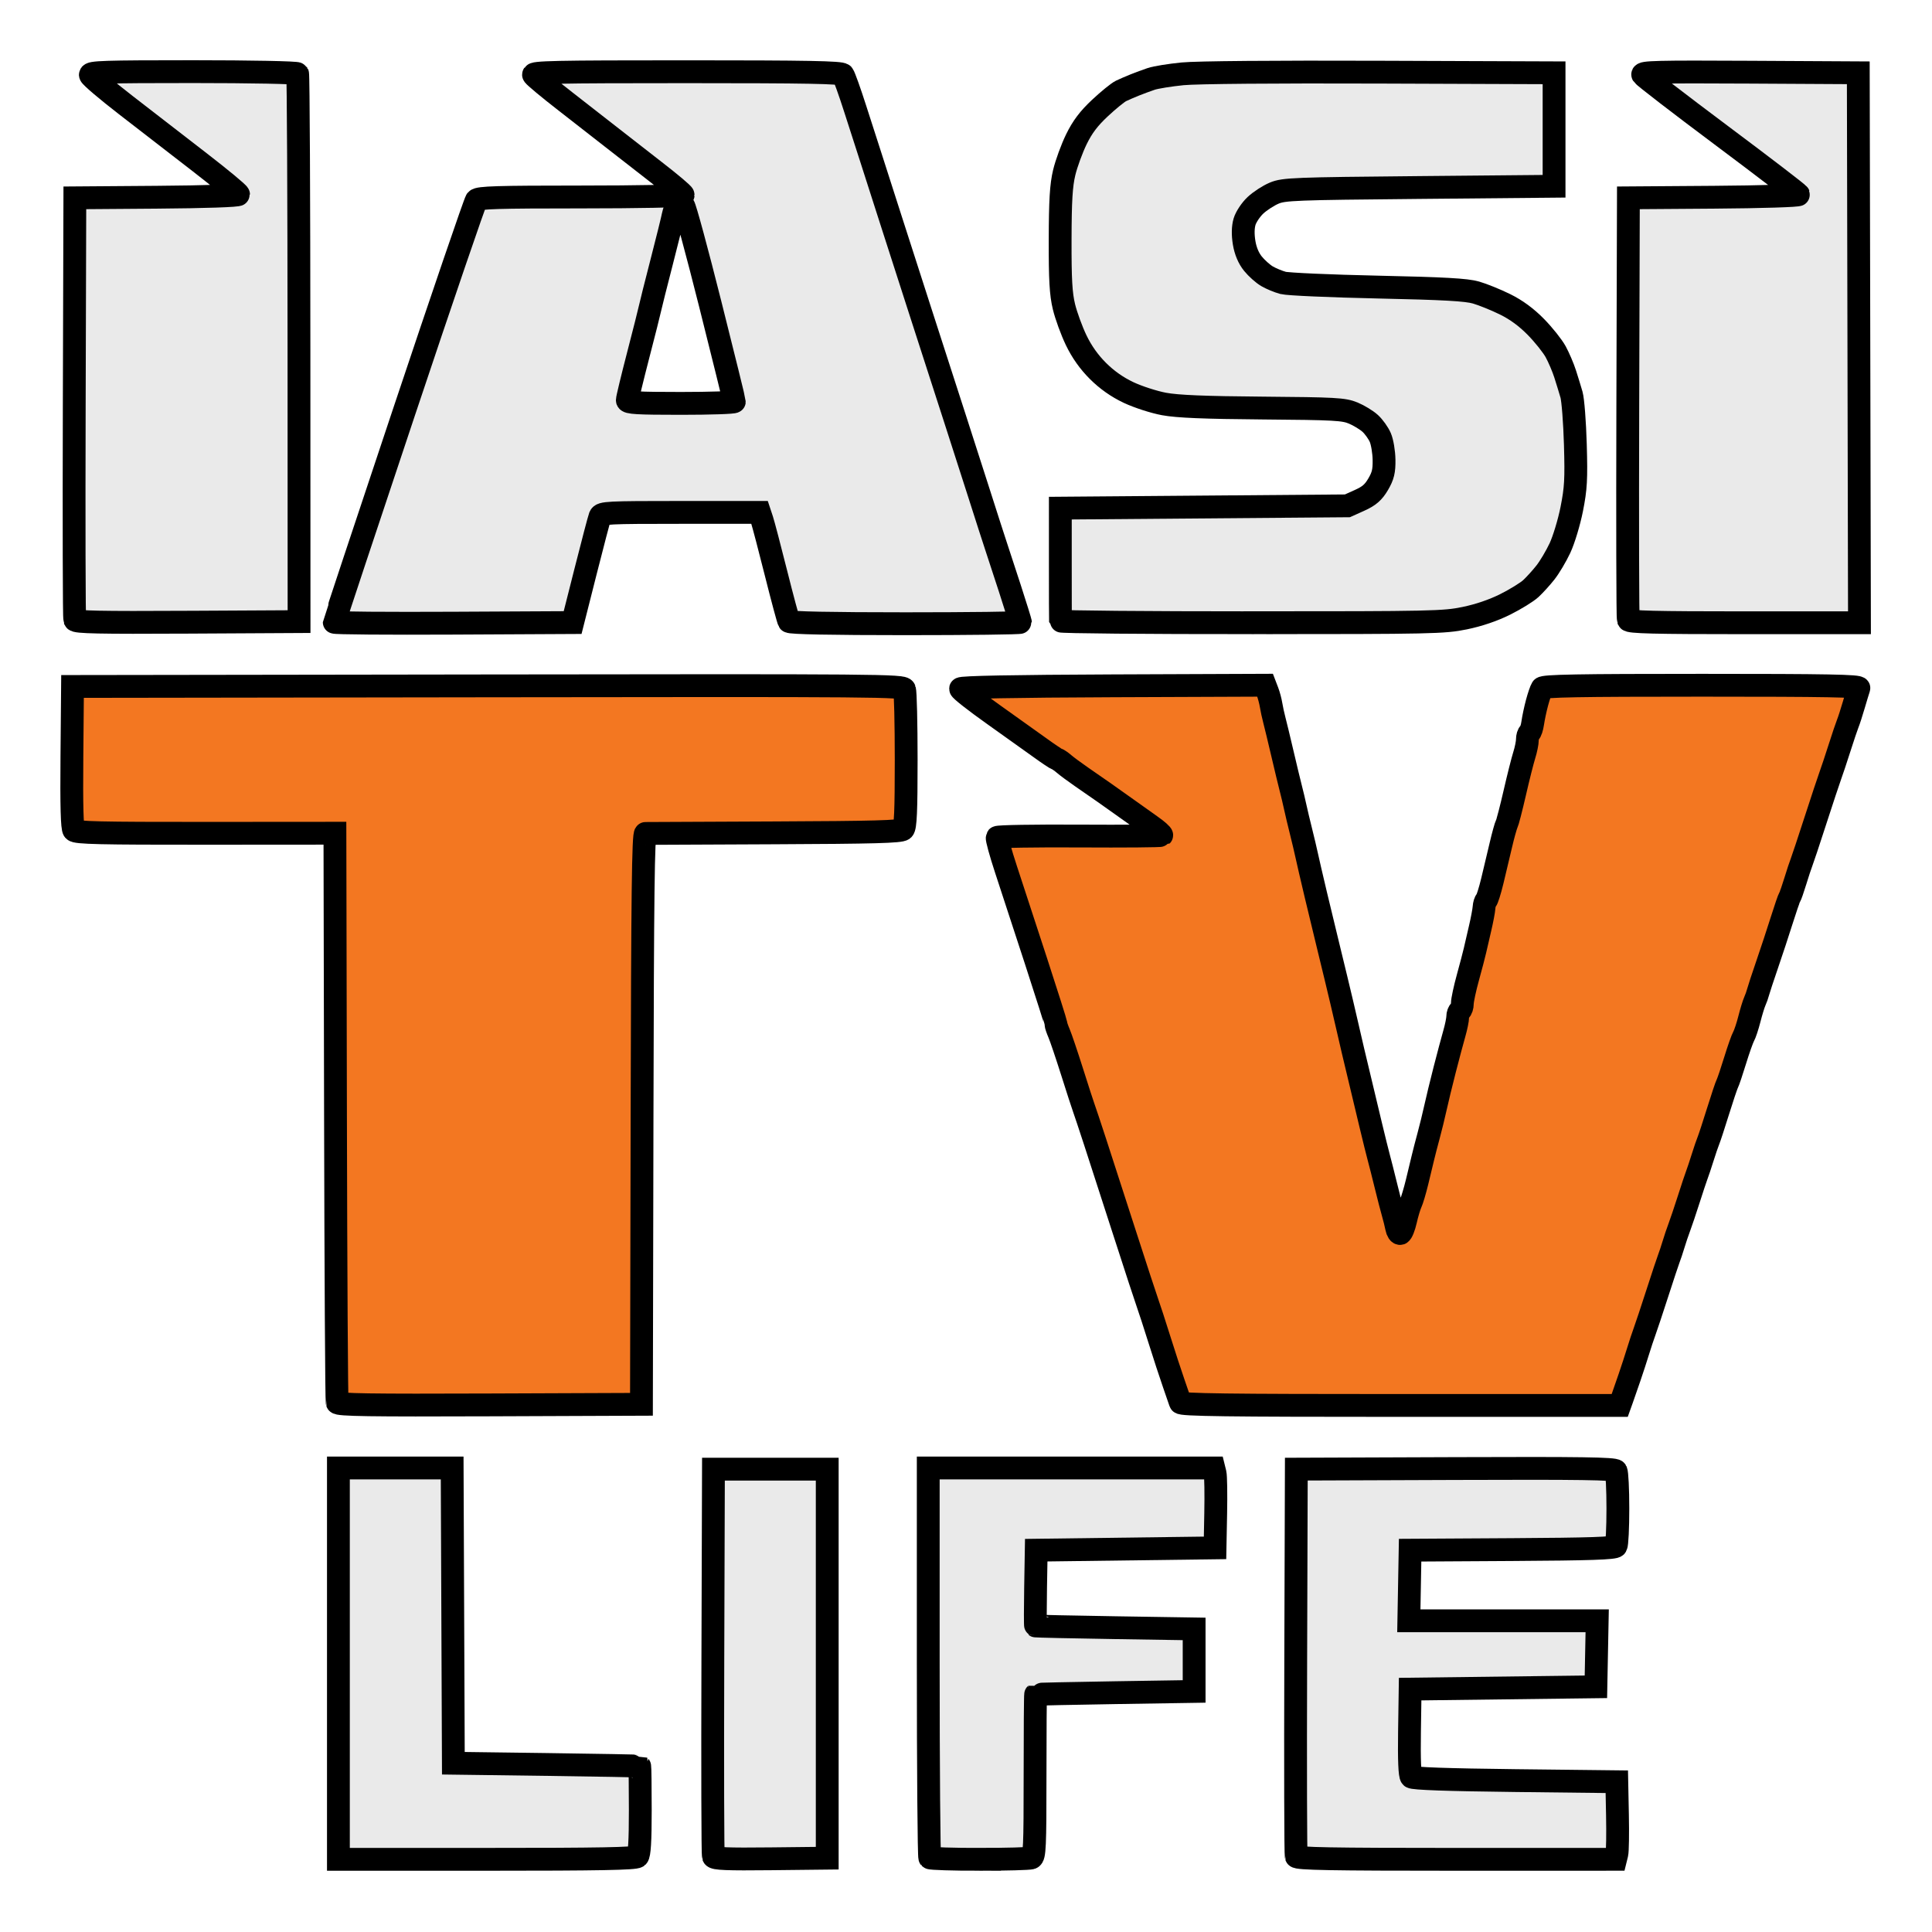 <?xml version="1.0" encoding="UTF-8" standalone="no"?>
<!-- Created with Inkscape (http://www.inkscape.org/) -->

<svg
   xmlns:dc="http://purl.org/dc/elements/1.1/"
   xmlns:cc="http://creativecommons.org/ns#"
   xmlns:rdf="http://www.w3.org/1999/02/22-rdf-syntax-ns#"
   xmlns:svg="http://www.w3.org/2000/svg"
   xmlns="http://www.w3.org/2000/svg"
   xmlns:sodipodi="http://sodipodi.sourceforge.net/DTD/sodipodi-0.dtd"
   xmlns:inkscape="http://www.inkscape.org/namespaces/inkscape"
   width="256mm"
   height="256mm"
   viewBox="0 0 256 256"
   version="1.1"
   id="svg8"
   inkscape:version="0.92.5 (2060ec1f9f, 2020-04-08)"
   sodipodi:docname="iasi_tv_life.svg">
  <defs
     id="defs2" />
  <sodipodi:namedview
     id="base"
     pagecolor="#ffffff"
     bordercolor="#666666"
     borderopacity="1.0"
     inkscape:pageopacity="0.0"
     inkscape:pageshadow="2"
     inkscape:zoom="0.98994949"
     inkscape:cx="262.32895"
     inkscape:cy="669.49083"
     inkscape:document-units="mm"
     inkscape:current-layer="layer1"
     showgrid="false"
     inkscape:window-width="3840"
     inkscape:window-height="2056"
     inkscape:window-x="0"
     inkscape:window-y="50"
     inkscape:window-maximized="1" />
  <g
     inkscape:label="Layer 1"
     inkscape:groupmode="layer"
     id="layer1"
     transform="translate(0,-41)">
    <g
       id="g4838"
       style="stroke:#000000;stroke-width:3.063;stroke-miterlimit:4;stroke-dasharray:none;stroke-opacity:1;paint-order:normal"
       transform="matrix(0.987,0,0,0.987,1.613,2.129)">
      <g
         id="g4822"
         style="fill:#f37721;fill-opacity:1;stroke:#000000;stroke-width:3.063;stroke-miterlimit:4;stroke-dasharray:none;stroke-opacity:1;paint-order:normal">
        <path
           style="fill:#f37721;fill-opacity:1;stroke:#000000;stroke-width:3.063;stroke-miterlimit:4;stroke-dasharray:none;stroke-opacity:1;paint-order:normal"
           d="m 64.13,227.992 c -16.117,0.063 -20.382,-0.001 -20.498,-0.311 -0.081,-0.215 -0.182,-17.501 -0.225,-38.414 l -0.078,-38.023 -17.348,0.012 c -14.179,0.009 -17.412,-0.065 -17.697,-0.408 -0.244,-0.294 -0.324,-3.246 -0.266,-9.863 l 0.083,-9.444 55.736,-0.079 c 52.864,-0.074 55.748,-0.051 55.96,0.466 0.123,0.3 0.224,4.56 0.224,9.467 0,6.907 -0.092,9.014 -0.405,9.326 -0.321,0.32 -3.932,0.418 -17.302,0.474 -9.293,0.038 -17.072,0.073 -17.286,0.078 -0.308,0.006 -0.405,7.991 -0.468,38.324 l -0.079,38.316 z"
           id="path4785"
           inkscape:connector-curvature="0" />
        <path
           style="fill:#f37721;fill-opacity:1;stroke:#000000;stroke-width:3.063;stroke-miterlimit:4;stroke-dasharray:none;stroke-opacity:1;paint-order:normal"
           d="m 186.378,228.067 c -23.275,0 -29.458,-0.081 -29.552,-0.389 -0.066,-0.214 -0.462,-1.368 -0.882,-2.565 -0.419,-1.197 -1.289,-3.855 -1.932,-5.907 -0.643,-2.052 -1.348,-4.22 -1.567,-4.819 -0.219,-0.598 -1.616,-4.865 -3.105,-9.482 -1.489,-4.617 -3.278,-10.142 -3.975,-12.28 -0.698,-2.137 -1.374,-4.166 -1.502,-4.508 -0.129,-0.342 -0.832,-2.51 -1.562,-4.819 -0.731,-2.308 -1.518,-4.638 -1.75,-5.177 -0.232,-0.539 -0.421,-1.096 -0.421,-1.238 0,-0.142 -1.211,-3.968 -2.69,-8.502 -1.48,-4.534 -3.289,-10.063 -4.02,-12.286 -0.731,-2.223 -1.262,-4.154 -1.178,-4.29 0.083,-0.137 5.049,-0.219 11.036,-0.183 5.986,0.036 10.956,-0.005 11.044,-0.092 0.088,-0.087 -0.579,-0.676 -1.482,-1.309 -0.903,-0.632 -2.358,-1.668 -3.235,-2.301 -0.876,-0.633 -2.209,-1.579 -2.962,-2.102 -0.753,-0.523 -2.14,-1.485 -3.083,-2.138 -0.943,-0.653 -1.995,-1.432 -2.338,-1.73 -0.343,-0.298 -0.774,-0.595 -0.959,-0.659 -0.184,-0.065 -1.166,-0.719 -2.182,-1.455 -1.016,-0.736 -3.858,-2.764 -6.316,-4.508 -2.458,-1.744 -4.457,-3.31 -4.443,-3.481 0.017,-0.203 7.118,-0.339 20.453,-0.391 l 20.427,-0.08 0.328,0.857 c 0.18,0.471 0.395,1.277 0.477,1.79 0.082,0.513 0.28,1.422 0.438,2.021 0.159,0.598 0.648,2.627 1.087,4.508 0.439,1.881 0.944,3.979 1.122,4.663 0.178,0.684 0.444,1.803 0.591,2.487 0.147,0.684 0.496,2.153 0.775,3.264 0.279,1.111 0.627,2.58 0.772,3.264 0.146,0.684 0.697,3.062 1.225,5.285 0.528,2.223 1.254,5.231 1.613,6.684 0.359,1.453 0.851,3.482 1.094,4.508 0.243,1.026 0.576,2.425 0.742,3.109 0.165,0.684 0.523,2.223 0.795,3.42 0.272,1.197 0.612,2.666 0.755,3.264 0.143,0.598 0.561,2.347 0.928,3.886 0.367,1.539 1.019,4.267 1.448,6.062 0.429,1.795 0.915,3.754 1.079,4.352 0.164,0.598 0.59,2.277 0.946,3.731 0.356,1.453 0.79,3.132 0.964,3.731 0.174,0.598 0.392,1.479 0.484,1.956 0.092,0.478 0.318,0.819 0.501,0.758 0.183,-0.061 0.5,-0.848 0.703,-1.749 0.204,-0.901 0.514,-1.942 0.69,-2.312 0.176,-0.37 0.559,-1.653 0.85,-2.85 0.291,-1.197 0.645,-2.666 0.786,-3.264 0.141,-0.598 0.484,-1.927 0.763,-2.953 0.278,-1.026 0.69,-2.705 0.914,-3.731 0.224,-1.026 0.784,-3.334 1.244,-5.13 0.46,-1.795 1.042,-3.976 1.292,-4.846 0.25,-0.87 0.455,-1.876 0.455,-2.236 0,-0.36 0.14,-0.74 0.312,-0.846 0.171,-0.106 0.312,-0.541 0.312,-0.968 0,-0.427 0.335,-1.992 0.745,-3.479 0.41,-1.487 0.838,-3.123 0.953,-3.636 0.114,-0.513 0.422,-1.842 0.683,-2.953 0.261,-1.111 0.499,-2.37 0.528,-2.798 0.029,-0.427 0.158,-0.855 0.287,-0.951 0.129,-0.096 0.503,-1.285 0.832,-2.642 0.329,-1.358 0.843,-3.518 1.141,-4.8 0.298,-1.282 0.648,-2.541 0.776,-2.798 0.128,-0.256 0.618,-2.145 1.088,-4.197 0.47,-2.052 1.044,-4.33 1.275,-5.063 0.232,-0.733 0.421,-1.669 0.421,-2.08 0,-0.411 0.125,-0.825 0.279,-0.92 0.153,-0.095 0.352,-0.697 0.442,-1.34 0.09,-0.642 0.35,-1.867 0.579,-2.722 0.229,-0.855 0.529,-1.729 0.668,-1.943 0.198,-0.305 4.837,-0.389 21.467,-0.389 16.84,0 21.185,0.08 21.072,0.389 -0.078,0.214 -0.388,1.228 -0.688,2.254 -0.3,1.026 -0.662,2.145 -0.804,2.487 -0.142,0.342 -0.637,1.811 -1.1,3.264 -0.463,1.453 -1.022,3.132 -1.242,3.731 -0.22,0.598 -1.125,3.326 -2.01,6.062 -0.885,2.736 -1.723,5.254 -1.861,5.596 -0.139,0.342 -0.508,1.461 -0.821,2.487 -0.313,1.026 -0.656,2.005 -0.762,2.176 -0.106,0.171 -0.588,1.57 -1.071,3.109 -0.483,1.539 -1.359,4.197 -1.947,5.907 -0.588,1.71 -1.14,3.389 -1.228,3.731 -0.087,0.342 -0.286,0.902 -0.441,1.244 -0.155,0.342 -0.482,1.408 -0.726,2.37 -0.244,0.961 -0.592,2.011 -0.773,2.332 -0.181,0.321 -0.694,1.773 -1.14,3.226 -0.446,1.453 -0.918,2.852 -1.049,3.109 -0.131,0.256 -0.694,1.935 -1.252,3.731 -0.558,1.795 -1.131,3.544 -1.273,3.886 -0.143,0.342 -0.501,1.391 -0.796,2.332 -0.295,0.94 -0.645,1.99 -0.778,2.332 -0.133,0.342 -0.621,1.811 -1.085,3.264 -0.464,1.453 -1.029,3.132 -1.256,3.731 -0.227,0.598 -0.581,1.648 -0.786,2.332 -0.206,0.684 -0.485,1.523 -0.62,1.865 -0.135,0.342 -0.832,2.44 -1.549,4.663 -0.717,2.223 -1.484,4.531 -1.705,5.13 -0.221,0.598 -0.615,1.788 -0.876,2.642 -0.26,0.855 -0.785,2.464 -1.166,3.575 -0.381,1.111 -0.831,2.405 -0.999,2.876 l -0.306,0.855 z"
           id="path4783"
           inkscape:connector-curvature="0" />
      </g>
      <g
         id="g4818"
         style="fill:#eaeaea;fill-opacity:1;stroke:#000000;stroke-width:3.063;stroke-miterlimit:4;stroke-dasharray:none;stroke-opacity:1;paint-order:normal">
        <g
           id="g4806"
           style="fill:#eaeaea;fill-opacity:1;stroke:#000000;stroke-width:3.063;stroke-miterlimit:4;stroke-dasharray:none;stroke-opacity:1;paint-order:normal">
          <path
             id="path4793"
             d="M 63.687,289 H 43.797 V 262.731 236.461 h 7.636 7.636 l 0.08,19.819 0.08,19.819 12.47,0.164 c 6.859,0.09 12.505,0.195 12.548,0.233 0.043,0.038 0.078,2.699 0.078,5.913 0,4.131 -0.11,5.954 -0.374,6.218 -0.283,0.282 -5.21,0.373 -20.264,0.373 z"
             style="fill:#eaeaea;fill-opacity:1;stroke:#000000;stroke-width:3.063;stroke-miterlimit:4;stroke-dasharray:none;stroke-opacity:1;paint-order:normal"
             inkscape:connector-curvature="0" />
          <path
             id="path4791"
             d="m 101.854,288.928 c -5.885,0.065 -7.601,-0.005 -7.719,-0.311 -0.083,-0.217 -0.115,-12.006 -0.07,-26.197 l 0.081,-25.803 h 7.638 7.638 v 26.114 26.114 z"
             style="fill:#eaeaea;fill-opacity:1;stroke:#000000;stroke-width:3.063;stroke-miterlimit:4;stroke-dasharray:none;stroke-opacity:1;paint-order:normal"
             inkscape:connector-curvature="0" />
          <path
             id="path4789"
             d="m 129.868,289 c -3.558,0 -6.563,-0.093 -6.677,-0.207 -0.114,-0.114 -0.208,-11.935 -0.208,-26.269 V 236.461 h 19.167 19.167 l 0.173,0.699 c 0.095,0.385 0.133,2.798 0.084,5.363 l -0.089,4.663 -12.003,0.155 -12.003,0.155 -0.086,5.052 c -0.047,2.779 -0.047,5.082 0,5.119 0.047,0.037 4.856,0.142 10.685,0.233 l 10.6,0.166 v 4.197 4.197 l -10.6,0.166 c -5.83,0.091 -10.635,0.196 -10.678,0.233 -0.043,0.037 -0.078,4.949 -0.078,10.915 0,9.605 -0.057,10.869 -0.493,11.036 -0.271,0.104 -3.404,0.189 -6.963,0.189 z"
             style="fill:#eaeaea;fill-opacity:1;stroke:#000000;stroke-width:3.063;stroke-miterlimit:4;stroke-dasharray:none;stroke-opacity:1;paint-order:normal"
             inkscape:connector-curvature="0" />
          <path
             id="path4787"
             d="m 193.892,289 c -16.8,0 -21.391,-0.083 -21.508,-0.389 -0.082,-0.214 -0.112,-12 -0.068,-26.192 l 0.081,-25.803 21.336,-0.08 c 16.862,-0.063 21.388,0.002 21.584,0.311 0.137,0.215 0.249,2.489 0.249,5.054 0,2.565 -0.11,4.837 -0.245,5.048 -0.188,0.295 -3.461,0.404 -13.946,0.466 l -13.701,0.081 -0.086,4.741 -0.086,4.741 h 12.643 12.643 l -0.086,4.43 -0.086,4.43 -12.47,0.155 -12.47,0.155 -0.085,5.729 c -0.056,3.772 0.029,5.842 0.249,6.062 0.223,0.223 4.872,0.385 13.958,0.489 l 13.624,0.155 0.09,4.508 c 0.049,2.479 0.012,4.823 -0.084,5.207 l -0.173,0.699 z"
             style="fill:#eaeaea;fill-opacity:1;stroke:#000000;stroke-width:3.063;stroke-miterlimit:4;stroke-dasharray:none;stroke-opacity:1;paint-order:normal"
             inkscape:connector-curvature="0" />
        </g>
        <g
           id="g4800"
           style="fill:#eaeaea;fill-opacity:1;stroke:#000000;stroke-width:3.063;stroke-miterlimit:4;stroke-dasharray:none;stroke-opacity:1;paint-order:normal">
          <path
             id="path4781"
             d="m 23.532,122.915 c -11.818,0.064 -15.012,-0.002 -15.13,-0.311 -0.082,-0.215 -0.114,-13.052 -0.069,-28.526 l 0.081,-28.135 10.989,-0.082 c 6.512,-0.048 10.989,-0.2 10.989,-0.371 0,-0.159 -2.35,-2.106 -5.222,-4.328 -2.872,-2.221 -7.326,-5.666 -9.898,-7.655 -2.572,-1.989 -4.722,-3.817 -4.777,-4.062 -0.086,-0.381 1.892,-0.445 13.777,-0.445 7.714,0 13.953,0.122 14.048,0.275 0.094,0.151 0.176,16.764 0.182,36.917 l 0.012,36.642 -14.981,0.081 z"
             style="fill:#eaeaea;fill-opacity:1;stroke:#000000;stroke-width:3.063;stroke-miterlimit:4;stroke-dasharray:none;stroke-opacity:1;paint-order:normal"
             inkscape:connector-curvature="0" />
          <path
             id="path4779"
             transform="matrix(0.265,0,0,0.265,0,41)"
             d="m 341.482,30.236 c -66.44,0 -78.128,0.246 -77.328,1.631 0.518,0.897 7.835,6.977 16.26,13.51 8.425,6.533 18.835,14.654 23.135,18.049 4.3,3.395 14.242,11.139 22.094,17.211 7.852,6.072 14.275,11.493 14.275,12.045 0,0.552 -23.266,1.004 -51.701,1.004 -42.173,0 -51.946,0.295 -53.031,1.6 -0.732,0.88 -17.233,49.177 -36.67,107.328 -19.437,58.151 -35.342,106.081 -35.342,106.51 0,0.429 27.171,0.644 60.379,0.477 l 60.377,-0.305 6.539,-25.85 c 3.596,-14.217 6.899,-26.775 7.338,-27.906 0.738,-1.902 3.792,-2.057 40.805,-2.057 h 40.008 l 1.264,3.818 c 0.695,2.1 3.888,14.265 7.096,27.031 3.207,12.766 6.156,23.738 6.555,24.381 0.465,0.751 21.596,1.17 58.982,1.17 32.041,0 58.256,-0.319 58.256,-0.707 0,-0.388 -2.426,-8.186 -5.391,-17.33 -2.965,-9.144 -6.106,-18.741 -6.98,-21.326 -0.874,-2.585 -4.875,-15.01 -8.891,-27.611 -4.016,-12.602 -9.373,-29.257 -11.904,-37.012 -2.531,-7.755 -5.863,-18.065 -7.404,-22.912 -1.542,-4.847 -5.981,-18.595 -9.867,-30.551 -3.886,-11.955 -10.609,-32.839 -14.941,-46.41 -4.332,-13.571 -9.082,-28.377 -10.555,-32.9 -1.472,-4.524 -4.963,-15.364 -7.758,-24.088 -2.795,-8.724 -5.588,-16.522 -6.205,-17.33 -0.878,-1.149 -18.16,-1.469 -79.393,-1.469 z m -2.729,67.213 c 0.475,-0.015 0.915,0.217 1.395,0.695 0.719,0.717 6.794,23.126 13.5,49.797 6.706,26.671 12.191,48.903 12.191,49.404 0,0.502 -12.194,0.912 -27.1,0.912 -22.01,0 -27.102,-0.297 -27.102,-1.59 0,-0.875 2.454,-11.054 5.453,-22.619 2.999,-11.565 5.722,-22.349 6.049,-23.965 0.327,-1.616 2.985,-12.191 5.906,-23.5 2.921,-11.309 5.56,-21.998 5.863,-23.754 0.303,-1.756 1.311,-3.823 2.24,-4.592 0.619,-0.512 1.129,-0.774 1.604,-0.789 z"
             style="fill:#eaeaea;fill-opacity:1;stroke:#000000;stroke-width:11.575;stroke-miterlimit:4;stroke-dasharray:none;stroke-opacity:1;paint-order:normal"
             inkscape:connector-curvature="0" />
          <path
             id="path4775"
             d="m 166.395,122.986 c -14.103,0.002 -25.65,-0.101 -25.661,-0.229 -0.011,-0.128 -0.019,-3.591 -0.018,-7.694 l 2.3e-4,-7.461 19.269,-0.155 19.269,-0.155 1.649,-0.743 c 1.27,-0.572 1.839,-1.066 2.474,-2.146 0.662,-1.126 0.819,-1.777 0.796,-3.298 -0.016,-1.042 -0.241,-2.385 -0.5,-2.983 -0.259,-0.598 -0.869,-1.452 -1.354,-1.896 -0.486,-0.445 -1.514,-1.071 -2.286,-1.393 -1.265,-0.527 -2.457,-0.593 -12.159,-0.67 -7.836,-0.063 -11.428,-0.21 -13.233,-0.545 -1.362,-0.252 -3.51,-0.948 -4.773,-1.546 -1.527,-0.723 -2.9,-1.69 -4.102,-2.889 -1.201,-1.197 -2.181,-2.581 -2.923,-4.126 -0.614,-1.278 -1.353,-3.304 -1.642,-4.5 -0.414,-1.714 -0.523,-3.623 -0.51,-8.986 0.012,-5.279 0.134,-7.305 0.544,-9.016 0.29,-1.213 1.026,-3.226 1.635,-4.473 0.809,-1.656 1.662,-2.787 3.168,-4.197 1.134,-1.061 2.407,-2.095 2.83,-2.298 0.423,-0.202 1.26,-0.564 1.86,-0.804 0.6,-0.24 1.582,-0.603 2.182,-0.806 0.6,-0.204 2.494,-0.51 4.209,-0.682 1.869,-0.187 12.48,-0.277 26.499,-0.225 l 23.382,0.086 V 56.772 64.389 l -18.082,0.167 c -16.793,0.155 -18.182,0.209 -19.485,0.753 -0.772,0.322 -1.91,1.061 -2.529,1.642 -0.619,0.581 -1.275,1.571 -1.458,2.2 -0.216,0.745 -0.235,1.733 -0.053,2.831 0.181,1.097 0.594,2.075 1.179,2.798 0.495,0.611 1.347,1.372 1.892,1.69 0.545,0.319 1.513,0.72 2.149,0.891 0.637,0.171 6.348,0.424 12.693,0.561 8.931,0.193 11.914,0.359 13.212,0.734 0.922,0.266 2.683,0.98 3.912,1.586 1.495,0.737 2.864,1.743 4.133,3.038 1.044,1.065 2.24,2.567 2.658,3.336 0.418,0.769 0.985,2.098 1.26,2.953 0.275,0.855 0.662,2.114 0.859,2.798 0.197,0.684 0.43,3.692 0.517,6.684 0.135,4.667 0.066,5.9 -0.484,8.672 -0.353,1.777 -1.066,4.134 -1.583,5.237 -0.518,1.103 -1.398,2.584 -1.957,3.29 -0.558,0.706 -1.436,1.673 -1.951,2.149 -0.514,0.476 -2.058,1.428 -3.429,2.116 -1.596,0.8 -3.56,1.469 -5.456,1.858 -2.797,0.574 -4.389,0.608 -28.604,0.612 z"
             style="fill:#eaeaea;fill-opacity:1;stroke:#000000;stroke-width:3.063;stroke-miterlimit:4;stroke-dasharray:none;stroke-opacity:1;paint-order:normal"
             inkscape:connector-curvature="0" />
          <path
             id="path4771"
             d="m 232.557,122.99 c -12.067,1e-5 -15.476,-0.085 -15.592,-0.389 -0.082,-0.214 -0.112,-13.049 -0.068,-28.523 l 0.081,-28.135 11.482,-0.082 c 6.394,-0.045 11.436,-0.202 11.379,-0.354 -0.056,-0.15 -4.732,-3.734 -10.391,-7.964 -5.658,-4.231 -10.401,-7.885 -10.539,-8.121 -0.212,-0.362 2.009,-0.416 14.341,-0.348 l 14.592,0.081 0.079,36.917 0.079,36.917 z"
             style="fill:#eaeaea;fill-opacity:1;stroke:#000000;stroke-width:3.063;stroke-miterlimit:4;stroke-dasharray:none;stroke-opacity:1;paint-order:normal"
             inkscape:connector-curvature="0" />
        </g>
      </g>
    </g>
  </g>
</svg>
